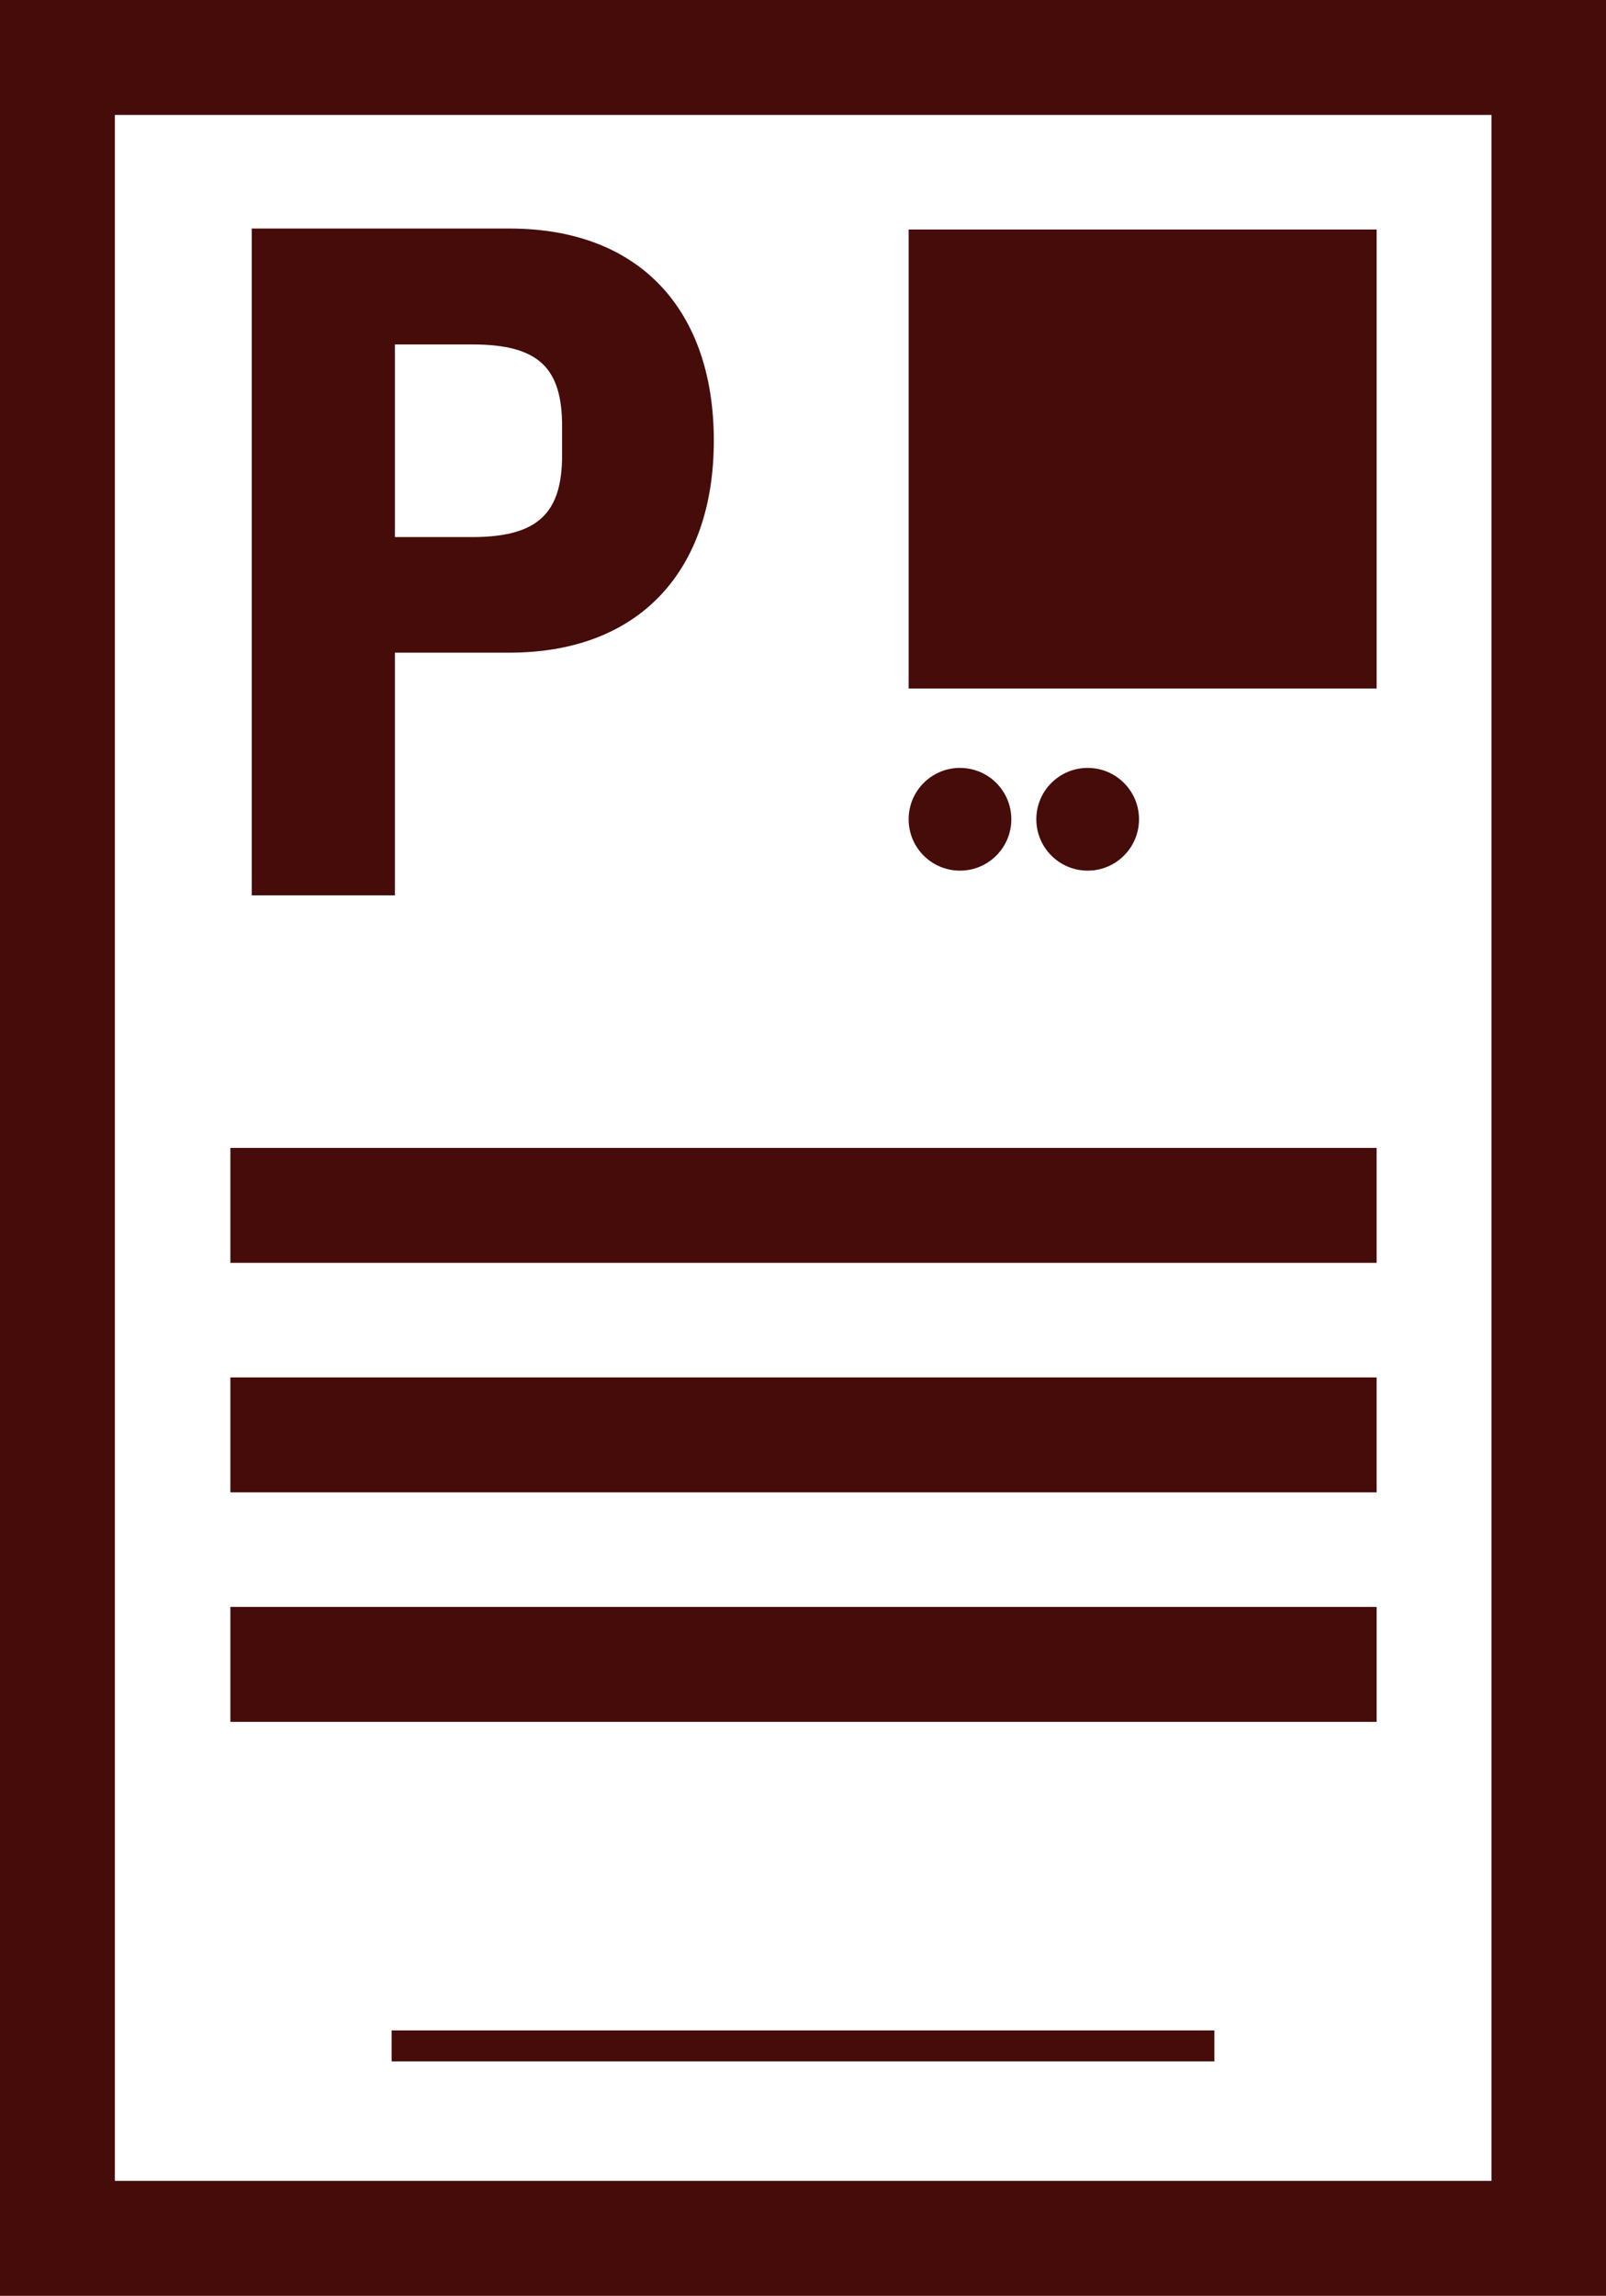 <svg xmlns="http://www.w3.org/2000/svg" viewBox="0 0 48.8 69.72"><defs><style>.cls-1{fill:#450c09;}</style></defs><title>articles-min</title><g id="Layer_2" data-name="Layer 2"><g id="_4" data-name="4"><path class="cls-1" d="M0,0V69.72H48.8V0ZM45.32,66.23H3.49V3.49H45.32Z"/><rect class="cls-1" x="27.61" y="6.97" width="14.22" height="13.94"/><path class="cls-1" d="M7,34.86H41.83v3.49H7Z"/><path class="cls-1" d="M7,41.83H41.83v3.49H7Z"/><path class="cls-1" d="M7,48.8H41.83v3.49H7Z"/><circle class="cls-1" cx="33.05" cy="24.88" r="1.56"/><circle class="cls-1" cx="29.17" cy="24.88" r="1.56"/><rect class="cls-1" x="11.9" y="61.66" width="25" height="0.94"/><path class="cls-1" d="M7.65,27.19V6.94h7.83c4,0,6.21,2.52,6.21,6.44s-2.23,6.44-6.21,6.44H12v7.37ZM12,16.31h2.35c2,0,2.73-.73,2.73-2.49v-.87c0-1.77-.7-2.49-2.73-2.49H12Z"/></g></g></svg>